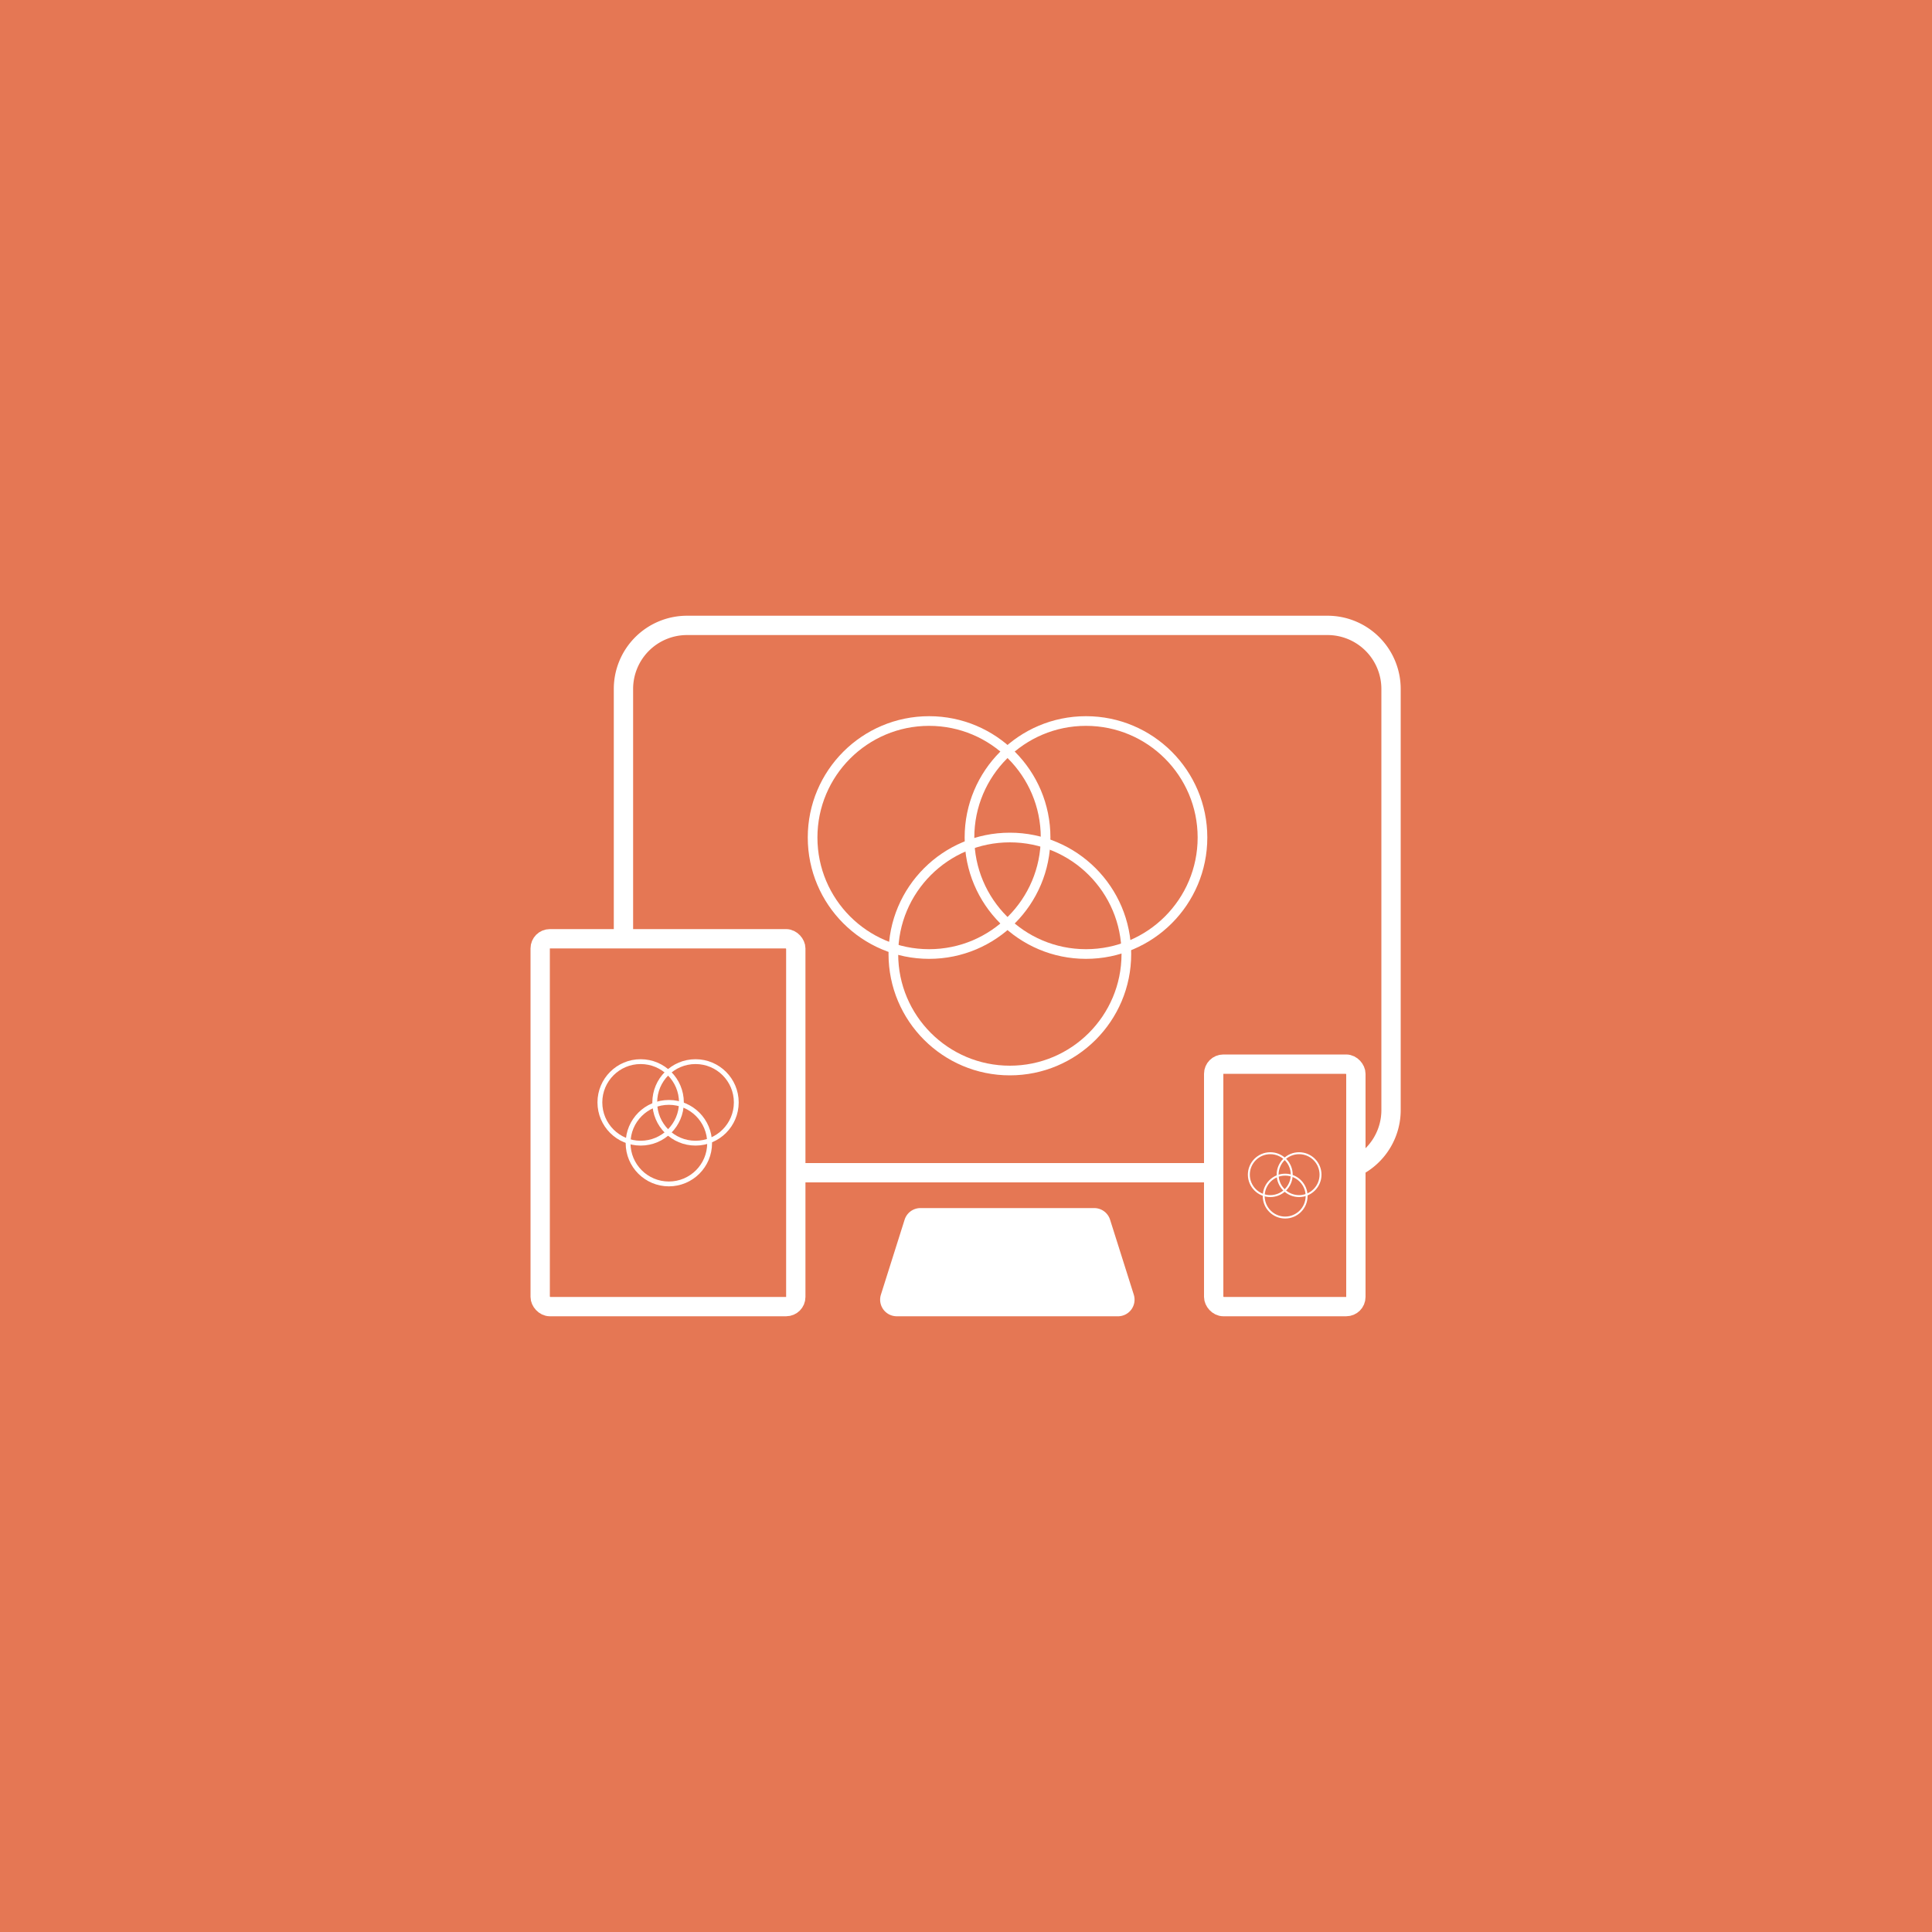<svg id="Layer_1" data-name="Layer 1" xmlns="http://www.w3.org/2000/svg" viewBox="0 0 100 100"><defs><style>.cls-1{fill:#e57754;}.cls-2,.cls-3,.cls-5,.cls-6{fill:none;}.cls-2,.cls-3,.cls-4,.cls-5,.cls-6{stroke:#fff;stroke-miterlimit:10;}.cls-2{stroke-width:0.5px;}.cls-4{fill:#fff;}.cls-5{stroke-width:0.25px;}.cls-6{stroke-width:0.1px;}</style></defs><title>WebsiteLogos</title><rect class="cls-1" width="100" height="100"/><circle class="cls-2" cx="48.09" cy="43.35" r="6.03"/><circle class="cls-2" cx="56.21" cy="43.35" r="6.03"/><circle class="cls-2" cx="52.27" cy="49.38" r="6.03"/><line class="cls-3" x1="62.82" y1="60.7" x2="41.2" y2="60.7"/><path class="cls-3" d="M32.27,48.59V35.66a3.29,3.29,0,0,1,3.29-3.29H68.75A3.29,3.29,0,0,1,72,35.66V57.41a3.29,3.29,0,0,1-1.84,3"/><path class="cls-4" d="M57.89,67.63H46.41a.36.36,0,0,1-.34-.46l1.23-3.89a.36.36,0,0,1,.34-.25h9a.36.36,0,0,1,.34.25l1.23,3.89A.36.36,0,0,1,57.89,67.63Z"/><rect class="cls-3" x="62.82" y="55.08" width="7.36" height="12.55" rx="0.5" ry="0.5"/><rect class="cls-3" x="27.96" y="48.59" width="13.23" height="19.04" rx="0.5" ry="0.5"/><circle class="cls-5" cx="33.16" cy="57.06" r="2.11"/><circle class="cls-5" cx="36" cy="57.06" r="2.11"/><circle class="cls-5" cx="34.62" cy="59.17" r="2.11"/><circle class="cls-6" cx="65.75" cy="60.8" r="1.11"/><circle class="cls-6" cx="67.24" cy="60.8" r="1.11"/><circle class="cls-6" cx="66.52" cy="61.91" r="1.11"/></svg>